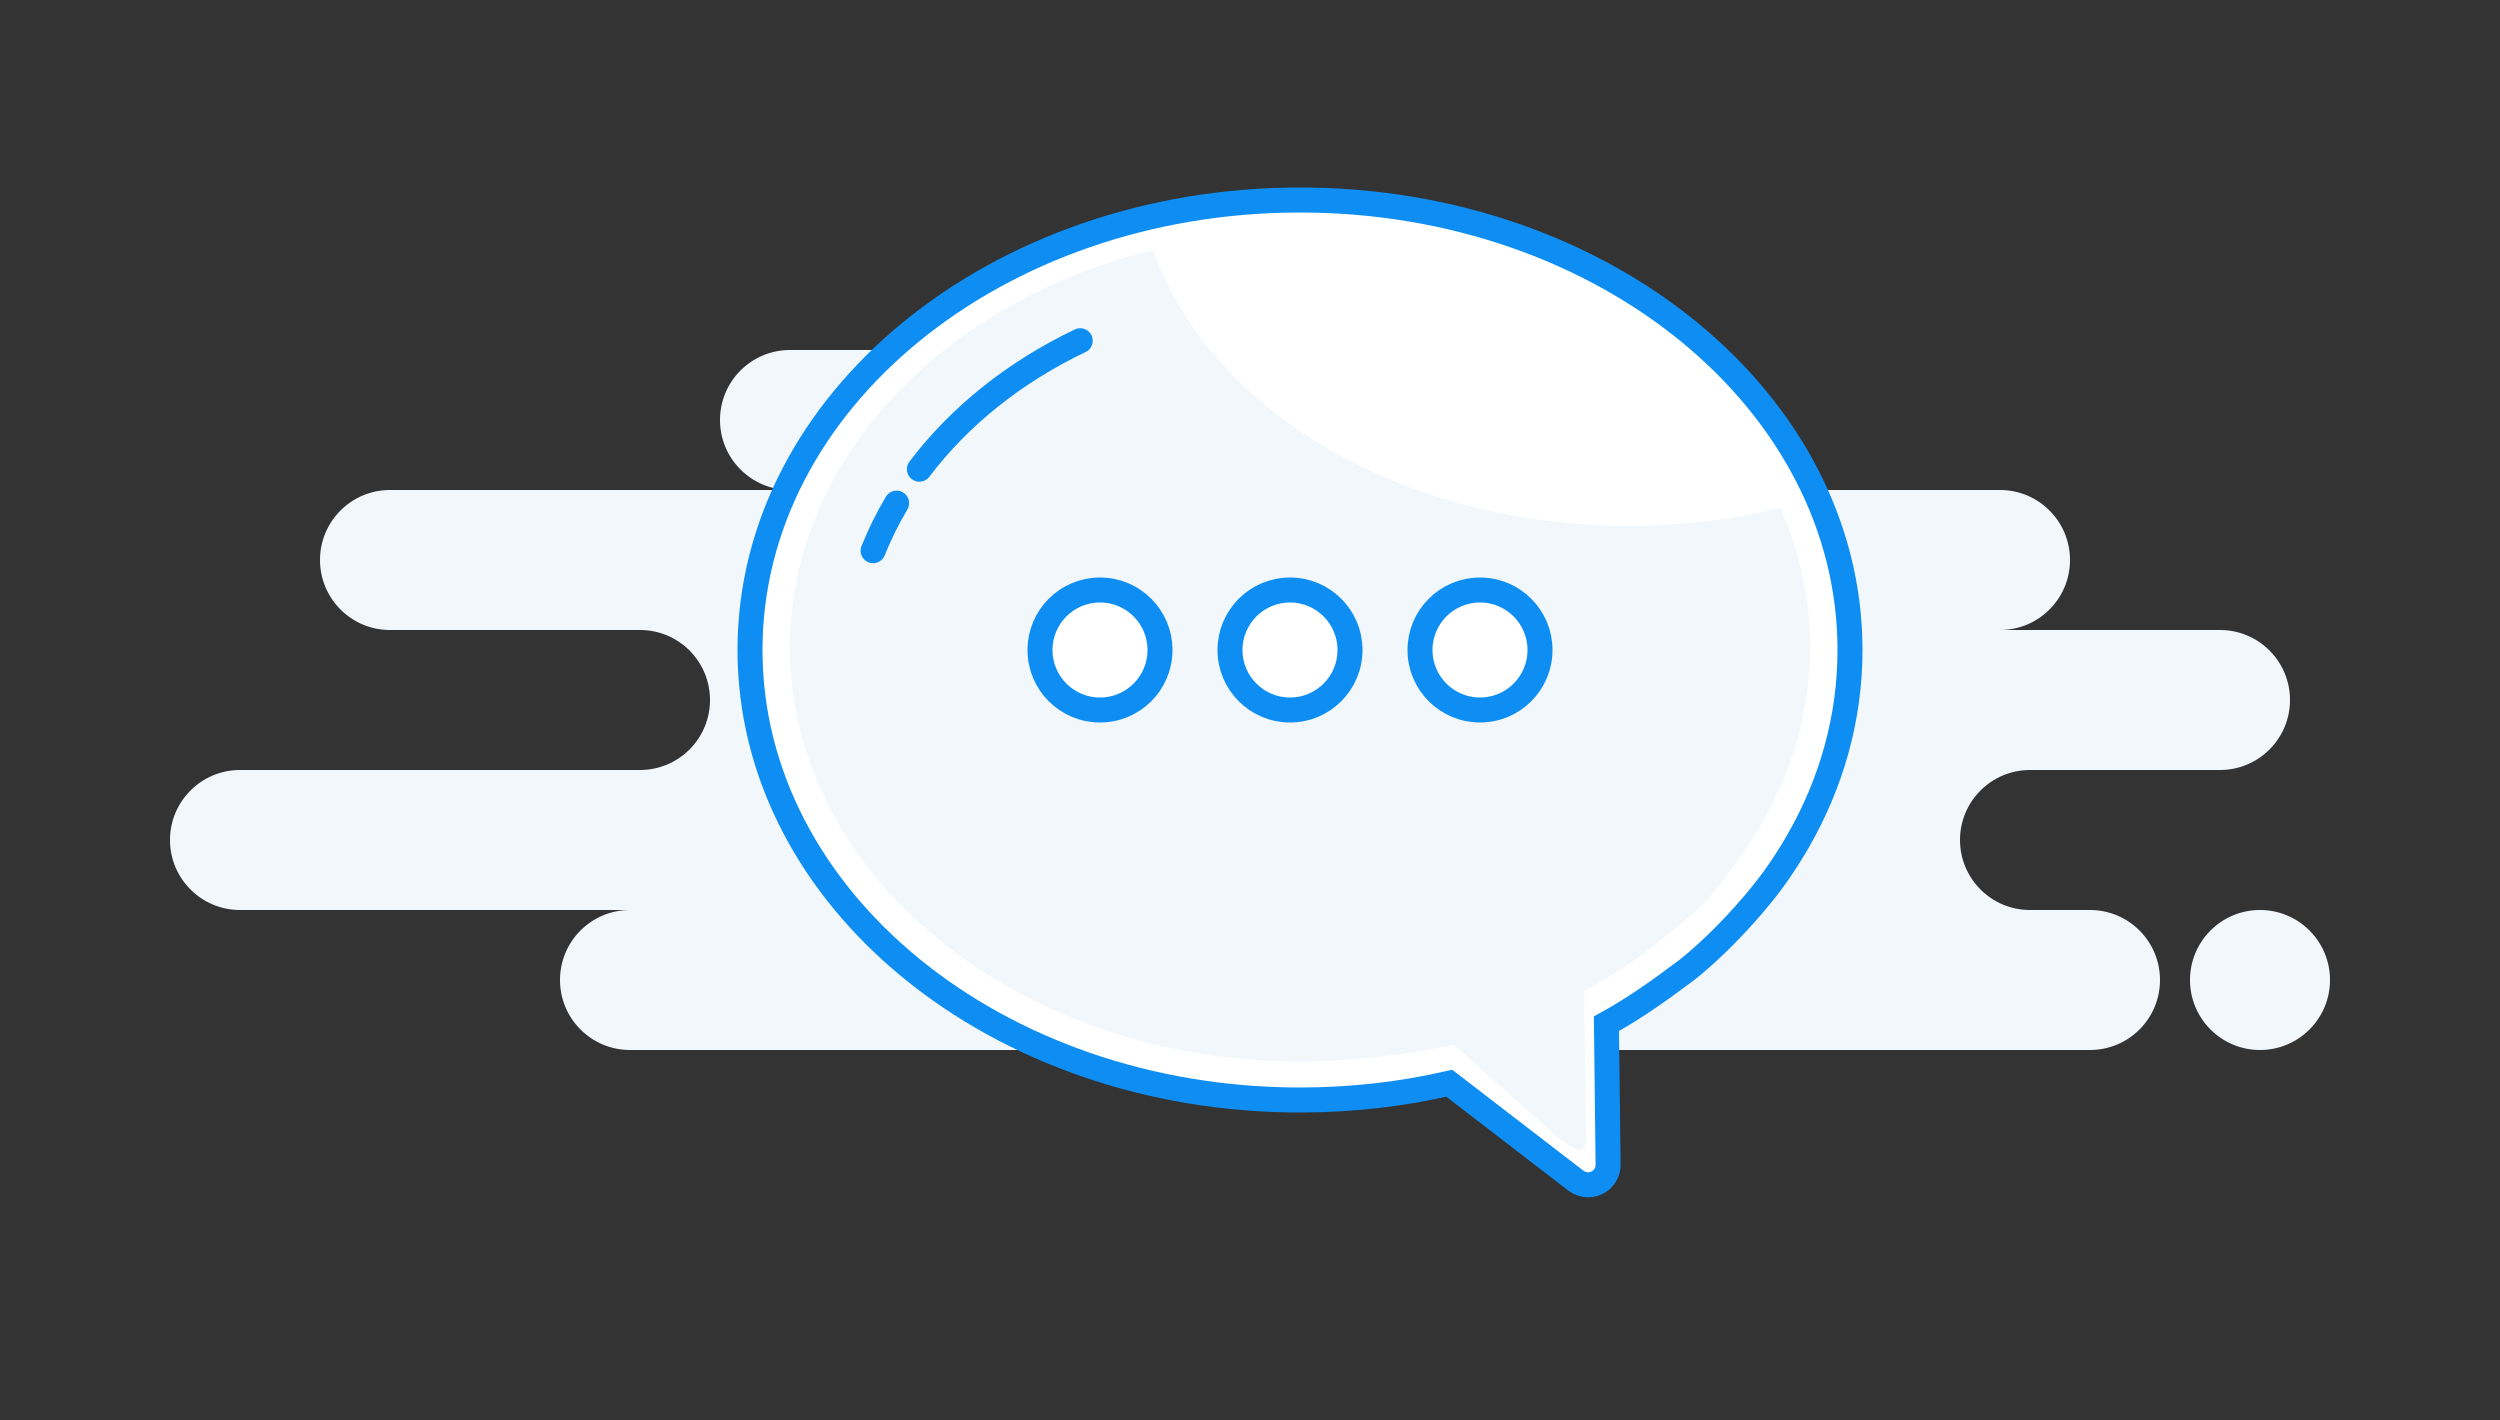 <svg width="250" height="142" viewBox="0 0 250 142" fill="none" xmlns="http://www.w3.org/2000/svg">
<rect x="0" y="0" width="250" height="142" fill="#333333" stroke="none"/>
<path fill-rule="evenodd" clip-rule="evenodd" d="M63 105H154C154.515 105 155.017 104.944 155.5 104.839C155.983 104.944 156.485 105 157 105H209C212.866 105 216 101.866 216 98C216 94.134 212.866 91 209 91H203C199.134 91 196 87.866 196 84C196 80.134 199.134 77 203 77H222C225.866 77 229 73.866 229 70C229 66.134 225.866 63 222 63H200C203.866 63 207 59.866 207 56C207 52.134 203.866 49 200 49H136C139.866 49 143 45.866 143 42C143 38.134 139.866 35 136 35H79C75.134 35 72 38.134 72 42C72 45.866 75.134 49 79 49H39C35.134 49 32 52.134 32 56C32 59.866 35.134 63 39 63H64C67.866 63 71 66.134 71 70C71 73.866 67.866 77 64 77H24C20.134 77 17 80.134 17 84C17 87.866 20.134 91 24 91H63C59.134 91 56 94.134 56 98C56 101.866 59.134 105 63 105ZM226 105C229.866 105 233 101.866 233 98C233 94.134 229.866 91 226 91C222.134 91 219 94.134 219 98C219 101.866 222.134 105 226 105Z" fill="#F2F7FC"/>
<path fill-rule="evenodd" clip-rule="evenodd" d="M168.577 97.075C166 99 163.488 100.81 160.644 102.374L160.809 116.457C160.822 117.562 159.937 118.467 158.832 118.48C158.383 118.486 157.945 118.339 157.589 118.066L144.926 108.323C140.18 109.416 135.173 110 130 110C99.624 110 75 89.853 75 65C75 40.147 99.624 20 130 20C160.376 20 185 40.147 185 65C185 71.879 183.114 78.397 179.741 84.227C179.119 85.303 178.446 86.355 177.726 87.381C177.726 87.381 176.317 89.5 173.5 92.5C170.683 95.5 168.577 97.075 168.577 97.075Z" fill="white"/>
<path fill-rule="evenodd" clip-rule="evenodd" d="M168.577 97.075C166 99 163.488 100.81 160.644 102.374L160.809 116.457C160.822 117.562 159.937 118.467 158.832 118.48C158.383 118.486 157.945 118.339 157.589 118.066L144.926 108.323C140.18 109.416 135.173 110 130 110C99.624 110 75 89.853 75 65C75 40.147 99.624 20 130 20C160.376 20 185 40.147 185 65C185 71.879 183.114 78.397 179.741 84.227C179.119 85.303 178.446 86.355 177.726 87.381C177.726 87.381 176.317 89.5 173.5 92.5C170.683 95.5 168.577 97.075 168.577 97.075Z" stroke="#0E8EF3" stroke-width="2.5" stroke-linecap="round"/>
<path fill-rule="evenodd" clip-rule="evenodd" d="M162.853 52.59C168.157 52.59 173.266 51.957 178.051 50.787C179.961 55.136 181 59.823 181 64.707C181 71.043 179.251 77.047 176.123 82.417C175.547 83.407 174.923 84.376 174.255 85.322C173.2 86.815 172.448 87.869 171.785 88.714C170.219 90.713 169.155 91.544 165.771 94.251C163.515 96.055 161.052 97.691 158.415 99.131L158.568 112.103C158.58 113.12 158.889 114.988 157.865 115C157.449 115.005 155.913 113.837 155.583 113.584L145.373 104.467C140.972 105.473 134.797 106.156 130 106.156C101.833 106.156 79 87.599 79 64.707C79 45.961 94.313 30.122 115.328 25C120.832 40.874 140.023 52.59 162.853 52.59ZM110.291 59.148C106.986 59.148 104.307 61.845 104.307 65.171C104.307 68.497 106.986 71.194 110.291 71.194C113.596 71.194 116.275 68.497 116.275 65.171C116.275 61.845 113.596 59.148 110.291 59.148ZM129.241 59.148C125.936 59.148 123.257 61.845 123.257 65.171C123.257 68.497 125.936 71.194 129.241 71.194C132.546 71.194 135.225 68.497 135.225 65.171C135.225 61.845 132.546 59.148 129.241 59.148ZM148.191 59.148C144.886 59.148 142.207 61.845 142.207 65.171C142.207 68.497 144.886 71.194 148.191 71.194C151.496 71.194 154.176 68.497 154.176 65.171C154.176 61.845 151.496 59.148 148.191 59.148Z" fill="#F2F7FC"/>
<path fill-rule="evenodd" clip-rule="evenodd" d="M110 59C113.314 59 116 61.686 116 65C116 68.314 113.314 71 110 71C106.686 71 104 68.314 104 65C104 61.686 106.686 59 110 59ZM129 59C132.314 59 135 61.686 135 65C135 68.314 132.314 71 129 71C125.686 71 123 68.314 123 65C123 61.686 125.686 59 129 59ZM148 59C151.314 59 154 61.686 154 65C154 68.314 151.314 71 148 71C144.686 71 142 68.314 142 65C142 61.686 144.686 59 148 59Z" fill="white" stroke="#0E8EF3" stroke-width="2.5"/>
<path d="M89.662 50.312C88.754 51.843 87.967 53.433 87.311 55.072" stroke="#0E8EF3" stroke-width="2.5" stroke-linecap="round"/>
<path d="M108.022 34.073C101.469 37.201 95.937 41.624 91.939 46.92" stroke="#0E8EF3" stroke-width="2.5" stroke-linecap="round"/>
</svg>
